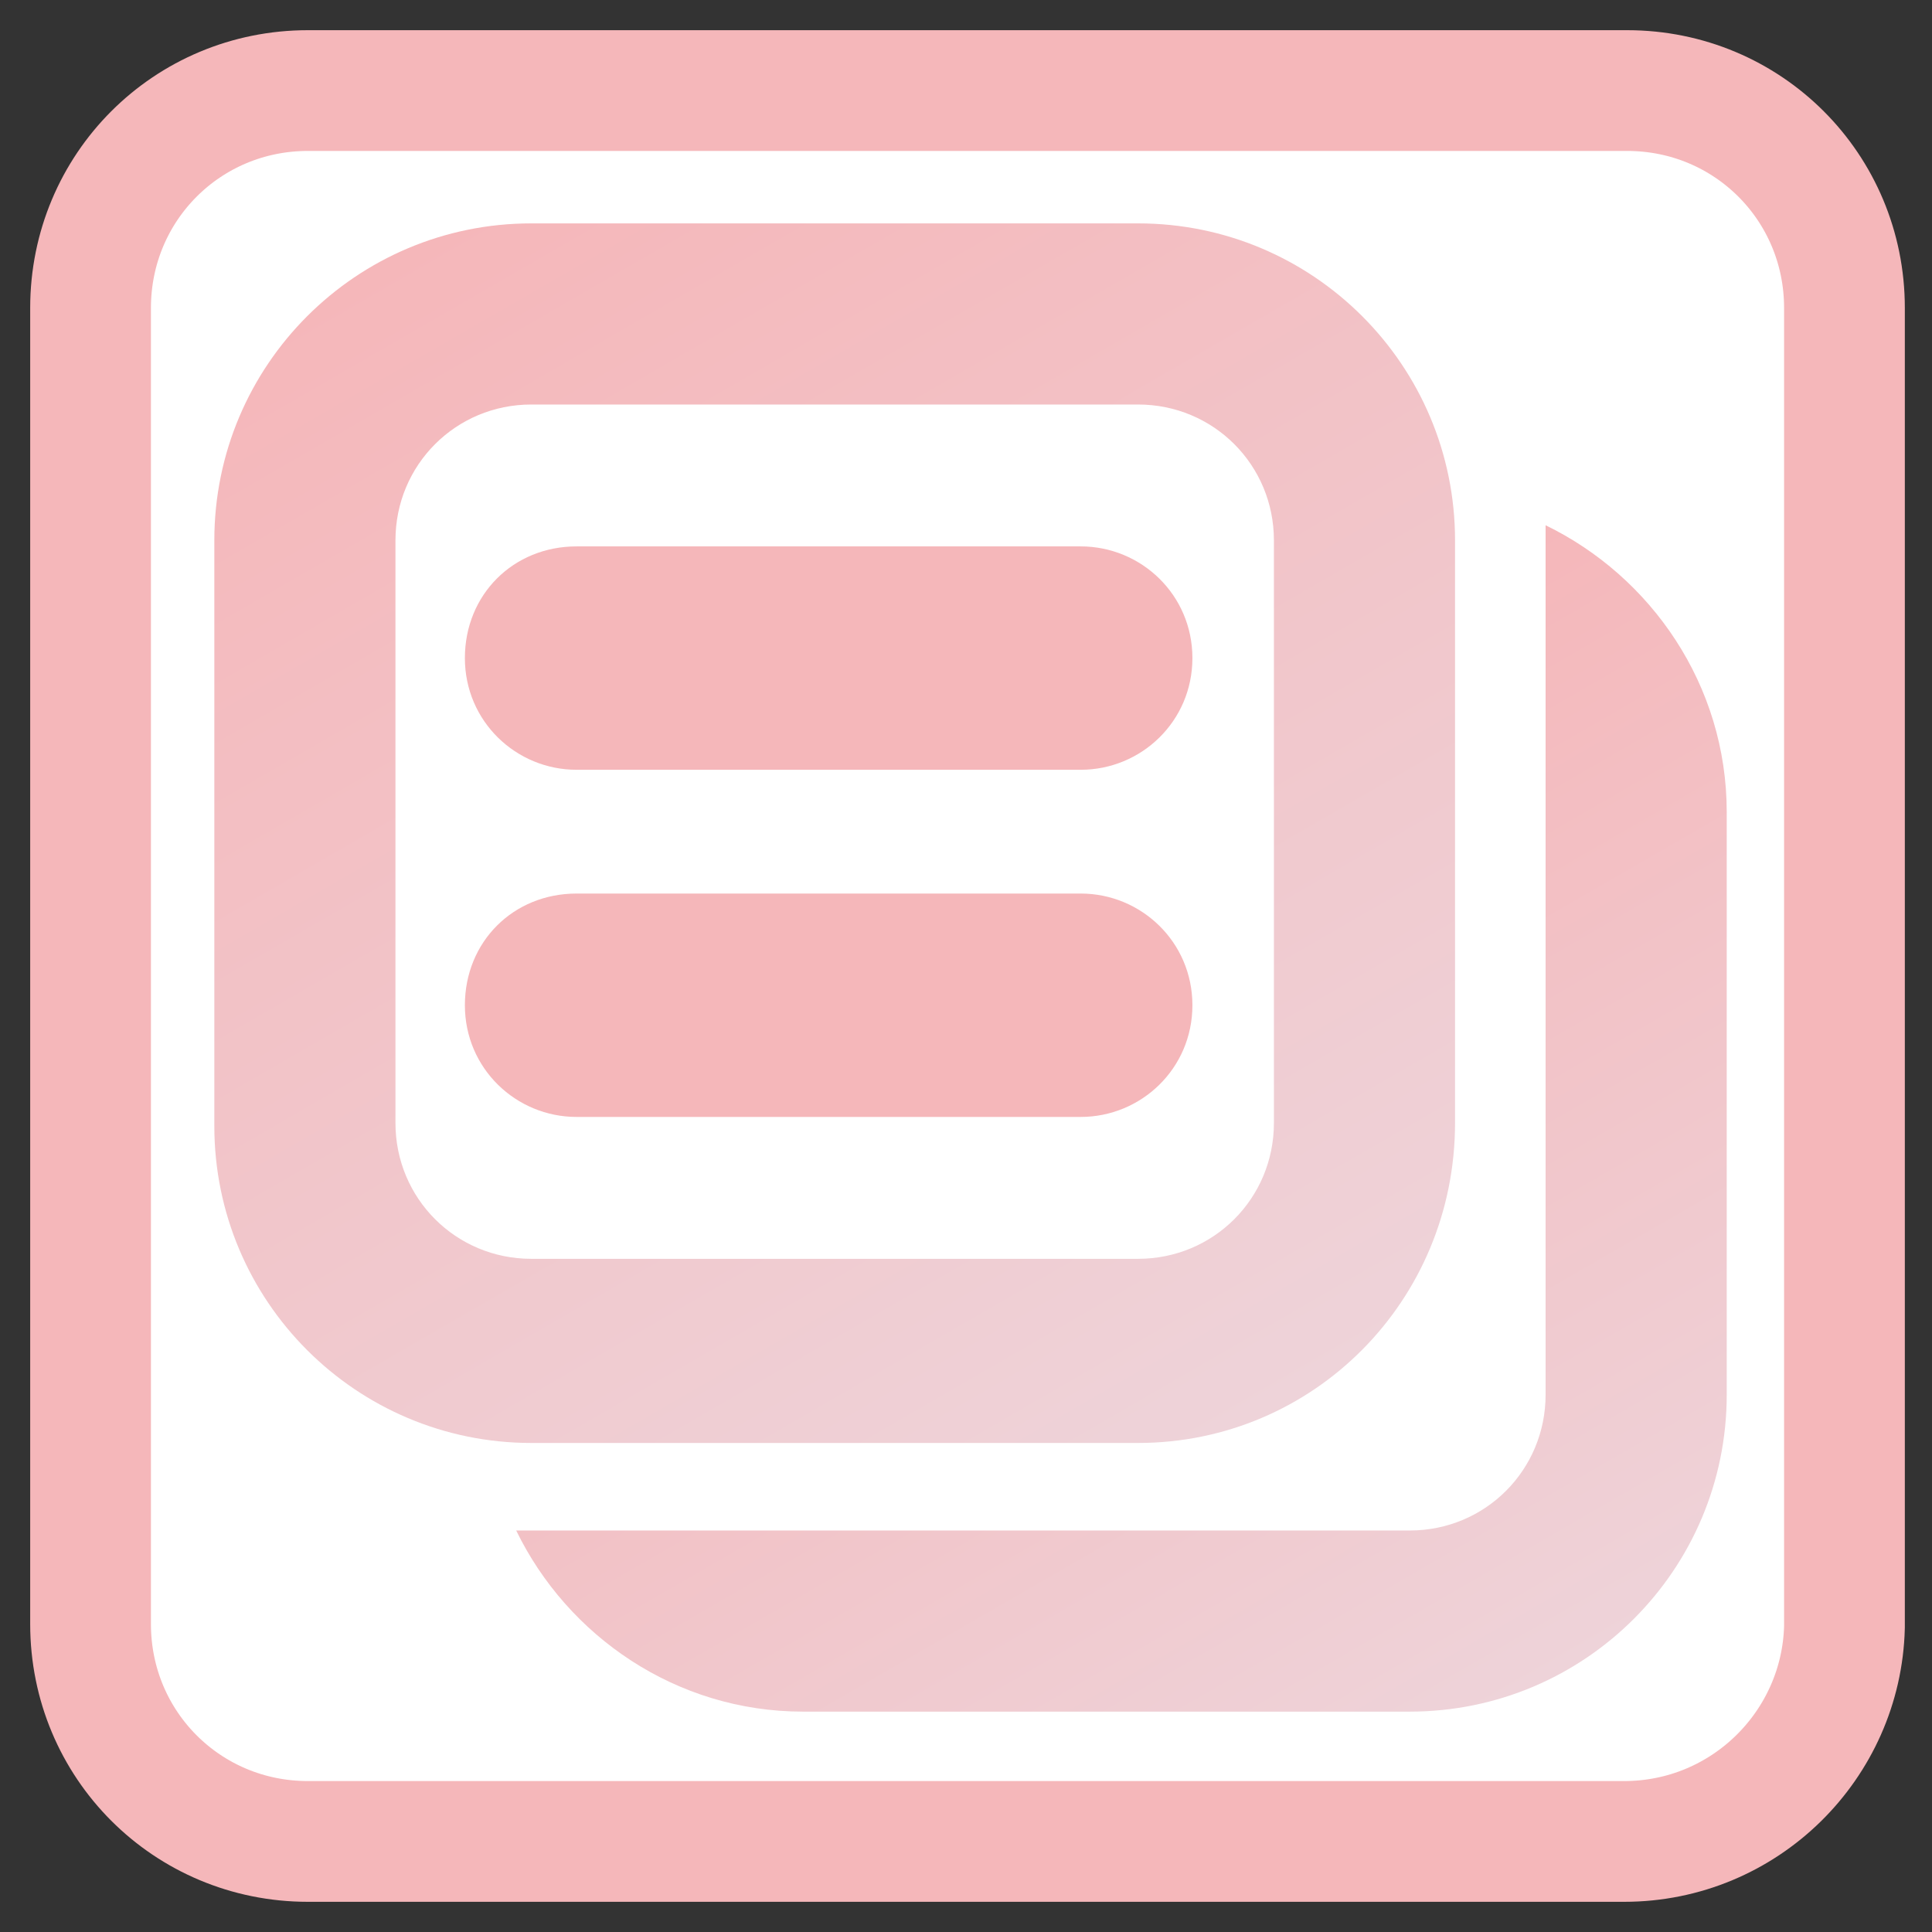<?xml version="1.0" encoding="utf-8"?>
<!-- Generator: Adobe Illustrator 28.2.0, SVG Export Plug-In . SVG Version: 6.00 Build 0)  -->
<svg version="1.1" id="图层_1" xmlns="http://www.w3.org/2000/svg" xmlns:xlink="http://www.w3.org/1999/xlink" x="0px" y="0px"
	 viewBox="0 0 64 64" style="enable-background:new 0 0 64 64;" xml:space="preserve">
<rect x="0" y="0" width="64" height="64" fill="#333333" stroke="none"/>
<style type="text/css">
	.st0{display:none;}
	.st1{fill:#FFFFFF;stroke:url(#SVGID_1_);stroke-width:4;stroke-miterlimit:10;}
	.st2{fill:url(#SVGID_00000005962320415568155770000000273863297711837625_);}
	.st3{fill:#F5B7BA;}
	.st4{fill:url(#SVGID_00000141456186693279744320000010200688017981314236_);}
</style>
<rect x="-9.4" y="-9.4" class="st0" width="82.3" height="82.3"/>
<linearGradient id="SVGID_1_" gradientUnits="userSpaceOnUse" x1="12.504" y1="-1.768" x2="51.496" y2="65.768">
	<stop  offset="0" style="stop-color:#F5B7BA"/>
	<stop  offset="1" style="stop-color:#F5B7BA"/>
</linearGradient>
<path class="st1" d="M53.8,61H10.2c-4,0-7.2-3.2-7.2-7.2V10.2C3,6.2,6.2,3,10.2,3h43.7c4,0,7.2,3.2,7.2,7.2v43.7
	C61,57.8,57.8,61,53.8,61z"/>
<linearGradient id="SVGID_00000161609863031411552140000014334278135424540861_" gradientUnits="userSpaceOnUse" x1="15.668" y1="6.873" x2="39.585" y2="48.298">
	<stop  offset="0" style="stop-color:#F5B7BA"/>
	<stop  offset="1" style="stop-color:#EED3D9"/>
</linearGradient>
<path style="fill:url(#SVGID_00000161609863031411552140000014334278135424540861_);" d="M37.7,47.8H17.6c-5.8,0-10.5-4.7-10.5-10.5
	V17.9c0-5.8,4.7-10.5,10.5-10.5h20.1c5.8,0,10.5,4.7,10.5,10.5v19.3C48.2,43.1,43.5,47.8,37.7,47.8z M17.6,13.4
	c-2.5,0-4.5,2-4.5,4.5v19.3c0,2.5,2,4.5,4.5,4.5h20.1c2.5,0,4.5-2,4.5-4.5V17.9c0-2.5-2-4.5-4.5-4.5C37.7,13.4,17.6,13.4,17.6,13.4z
	"/>
<path class="st3" d="M35.8,37H19.1c-2,0-3.7-1.6-3.7-3.7s1.6-3.7,3.7-3.7h16.7c2,0,3.7,1.6,3.7,3.7C39.5,35.4,37.8,37,35.8,37z
	 M35.8,25.5H19.1c-2,0-3.7-1.6-3.7-3.7s1.6-3.7,3.7-3.7h16.7c2,0,3.7,1.6,3.7,3.7S37.8,25.5,35.8,25.5z"/>
<linearGradient id="SVGID_00000038409947739083869100000012401410361350132667_" gradientUnits="userSpaceOnUse" x1="31.957" y1="28.483" x2="48.584" y2="57.282">
	<stop  offset="0" style="stop-color:#F5B7BA"/>
	<stop  offset="1" style="stop-color:#EED3D9"/>
</linearGradient>
<path style="fill:url(#SVGID_00000038409947739083869100000012401410361350132667_);" d="M51.2,17.4v28.8c0,2.5-2,4.5-4.5,4.5H17.1
	c1.7,3.5,5.3,6,9.5,6h20.1c5.8,0,10.5-4.7,10.5-10.5V26.9C57.2,22.7,54.7,19.1,51.2,17.4z"/>
</svg>
